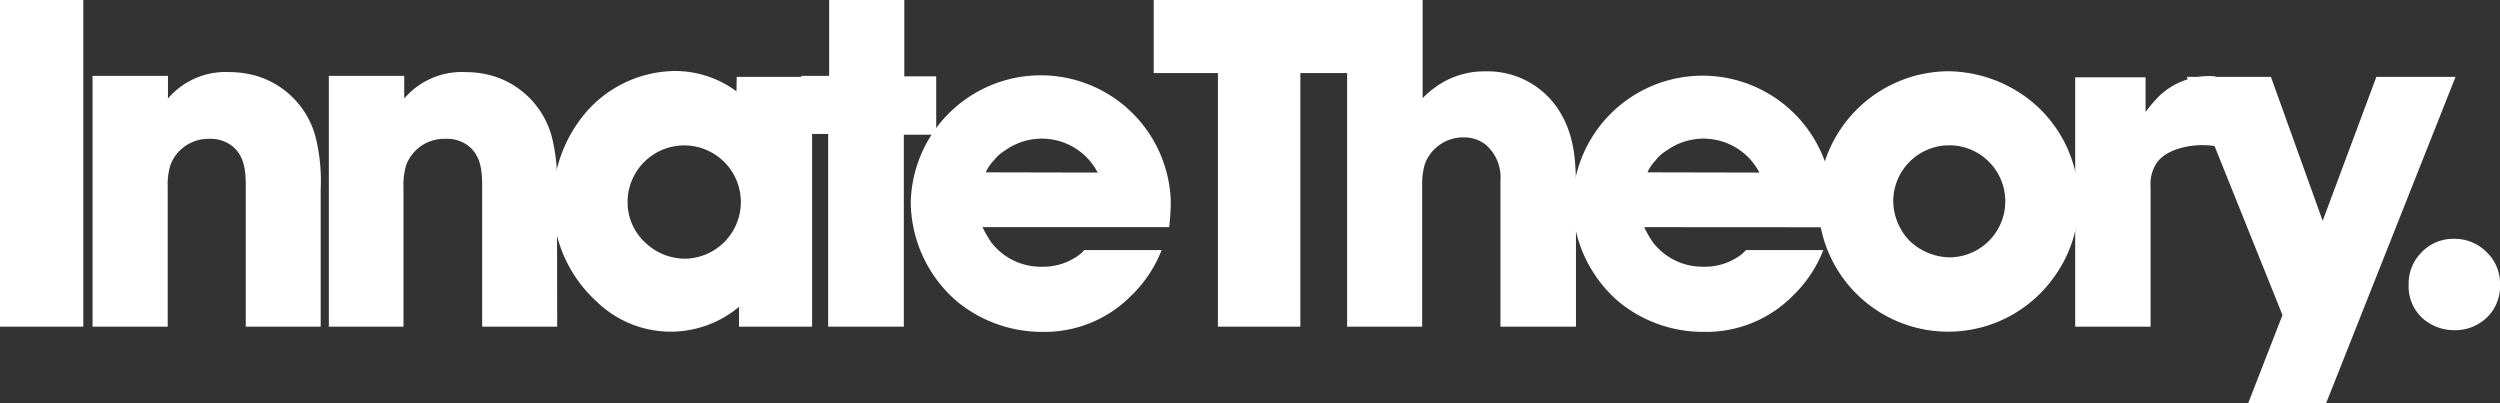 <svg xmlns="http://www.w3.org/2000/svg" viewBox="0 0 205.27 33.09"><rect x="0" y="0" width="205.27" height="33.09" fill="#333333" stroke="none"/><defs><style>.cls-1{fill:#fff;}</style></defs><g id="Layer_2" data-name="Layer 2"><g id="Layer_1-2" data-name="Layer 1"><g id="Layer_2-2" data-name="Layer 2"><g id="Layer_5" data-name="Layer 5"><path class="cls-1" d="M6.84,0V26.82H0V0Z"/><path class="cls-1" d="M26.33,26.82H20.18V15.31c0-1.22-.08-2.51-1.14-3.34a2.89,2.89,0,0,0-1.86-.57A3.33,3.33,0,0,0,14,13.53a5.56,5.56,0,0,0-.23,1.86V26.82H7.6V6.23h6.19V8.09a6.22,6.22,0,0,1,5.05-2.17,7.88,7.88,0,0,1,2.55.42,7.14,7.14,0,0,1,4.52,4.9,15,15,0,0,1,.42,4.33Z"/><path class="cls-1" d="M45.75,26.82H39.59V15.31c0-1.22-.08-2.51-1.14-3.34a2.89,2.89,0,0,0-1.86-.57,3.33,3.33,0,0,0-3.23,2.13,5.56,5.56,0,0,0-.23,1.86V26.82H27V6.23h6.19V8.09a6.22,6.22,0,0,1,5.05-2.17,7.88,7.88,0,0,1,2.55.42,7.14,7.14,0,0,1,4.52,4.9,15,15,0,0,1,.42,4.33Z"/><path class="cls-1" d="M60.49,6.31h6.19V26.82h-6V25.19A8.72,8.72,0,0,1,49,24.77a11,11,0,0,1-3.61-8.21,11.42,11.42,0,0,1,2.24-6.73,9.8,9.8,0,0,1,7.75-4A8.48,8.48,0,0,1,60.47,7.5ZM56.2,21.24a4.65,4.65,0,1,0-4.67-4.63,4.49,4.49,0,0,0,1.41,3.27A4.74,4.74,0,0,0,56.2,21.24Z"/><path class="cls-1" d="M74.25,0V6.27h2.62v4.79H74.21V26.82H68V11H65.8V6.23h2.28V0Z"/><path class="cls-1" d="M80.67,18.65a9.65,9.65,0,0,0,.72,1.25,5.14,5.14,0,0,0,4.18,2,4.89,4.89,0,0,0,2.66-.72,3.13,3.13,0,0,0,.8-.65h6.35a10.45,10.45,0,0,1-2.47,3.72,10,10,0,0,1-7.33,3,11,11,0,0,1-6.92-2.43,10.85,10.85,0,0,1-3.88-8.24,10.68,10.68,0,0,1,21.35-.08A19.24,19.24,0,0,1,96,18.65Zm9.46-4.48a5.17,5.17,0,0,0-7-2.19,4.6,4.6,0,0,0-.6.37,3.32,3.32,0,0,0-.91.8,3.61,3.61,0,0,0-.68,1Z"/><path class="cls-1" d="M112.13,6h-5.36V26.82H100V6H94.73V0h17.4Z"/><path class="cls-1" d="M116.81,0V8.06a7.84,7.84,0,0,1,1-.87,6.83,6.83,0,0,1,4.18-1.33,6.93,6.93,0,0,1,6.23,3.57c1.22,2.17,1.18,4.45,1.18,6.88V26.82H123.2v-12a3.54,3.54,0,0,0-1.2-2.93,2.86,2.86,0,0,0-1.82-.61A3.35,3.35,0,0,0,117,13.45a5.51,5.51,0,0,0-.23,1.56V26.82h-6.16V0Z"/><path class="cls-1" d="M135,18.65a9.65,9.65,0,0,0,.72,1.25,5.14,5.14,0,0,0,4.18,2,4.89,4.89,0,0,0,2.66-.72,3.13,3.13,0,0,0,.8-.65h6.35a10.45,10.45,0,0,1-2.47,3.72,10,10,0,0,1-7.33,3,10.92,10.92,0,0,1-6.91-2.4,10.85,10.85,0,0,1-3.88-8.24,10.68,10.68,0,0,1,21.35-.08,19.06,19.06,0,0,1-.15,2.13Zm9.46-4.48a5.17,5.17,0,0,0-7-2.19,4.6,4.6,0,0,0-.6.37,3.32,3.32,0,0,0-.91.8,3.61,3.61,0,0,0-.68,1Z"/><path class="cls-1" d="M149.3,16.53A10.75,10.75,0,0,1,160,5.85a11.06,11.06,0,0,1,6.61,2.32,10.6,10.6,0,0,1,1.81,14.89l-.21.27a10.67,10.67,0,0,1-18.92-6.8Zm10.75,4.6a4.6,4.6,0,1,0-4.6-4.6v0a4.79,4.79,0,0,0,1.33,3.23A4.87,4.87,0,0,0,160.05,21.13Z"/><path class="cls-1" d="M176.17,6.35V9.19a12.72,12.72,0,0,1,1.06-1.25,5.94,5.94,0,0,1,4.67-1.67V12a7,7,0,0,0-1.29-.08c-.19,0-2.62.08-3.57,1.52a3.17,3.17,0,0,0-.46,1.9V26.82h-6.19V6.35Z"/><path class="cls-1" d="M186.46,6.31l4.25,11.82,4.41-11.82h6.5L191,33.09H184.6l2.81-7.22L179.55,6.31Z"/><path class="cls-1" d="M201.56,27.11a3.88,3.88,0,0,1-2.67-1,3.54,3.54,0,0,1-1.12-2.79,3.6,3.6,0,0,1,1.07-2.61,3.55,3.55,0,0,1,2.64-1.1,3.69,3.69,0,0,1,2.68,1.08,3.54,3.54,0,0,1,1.11,2.63,3.56,3.56,0,0,1-1.11,2.78A3.74,3.74,0,0,1,201.56,27.11Z"/></g></g></g></g></svg>